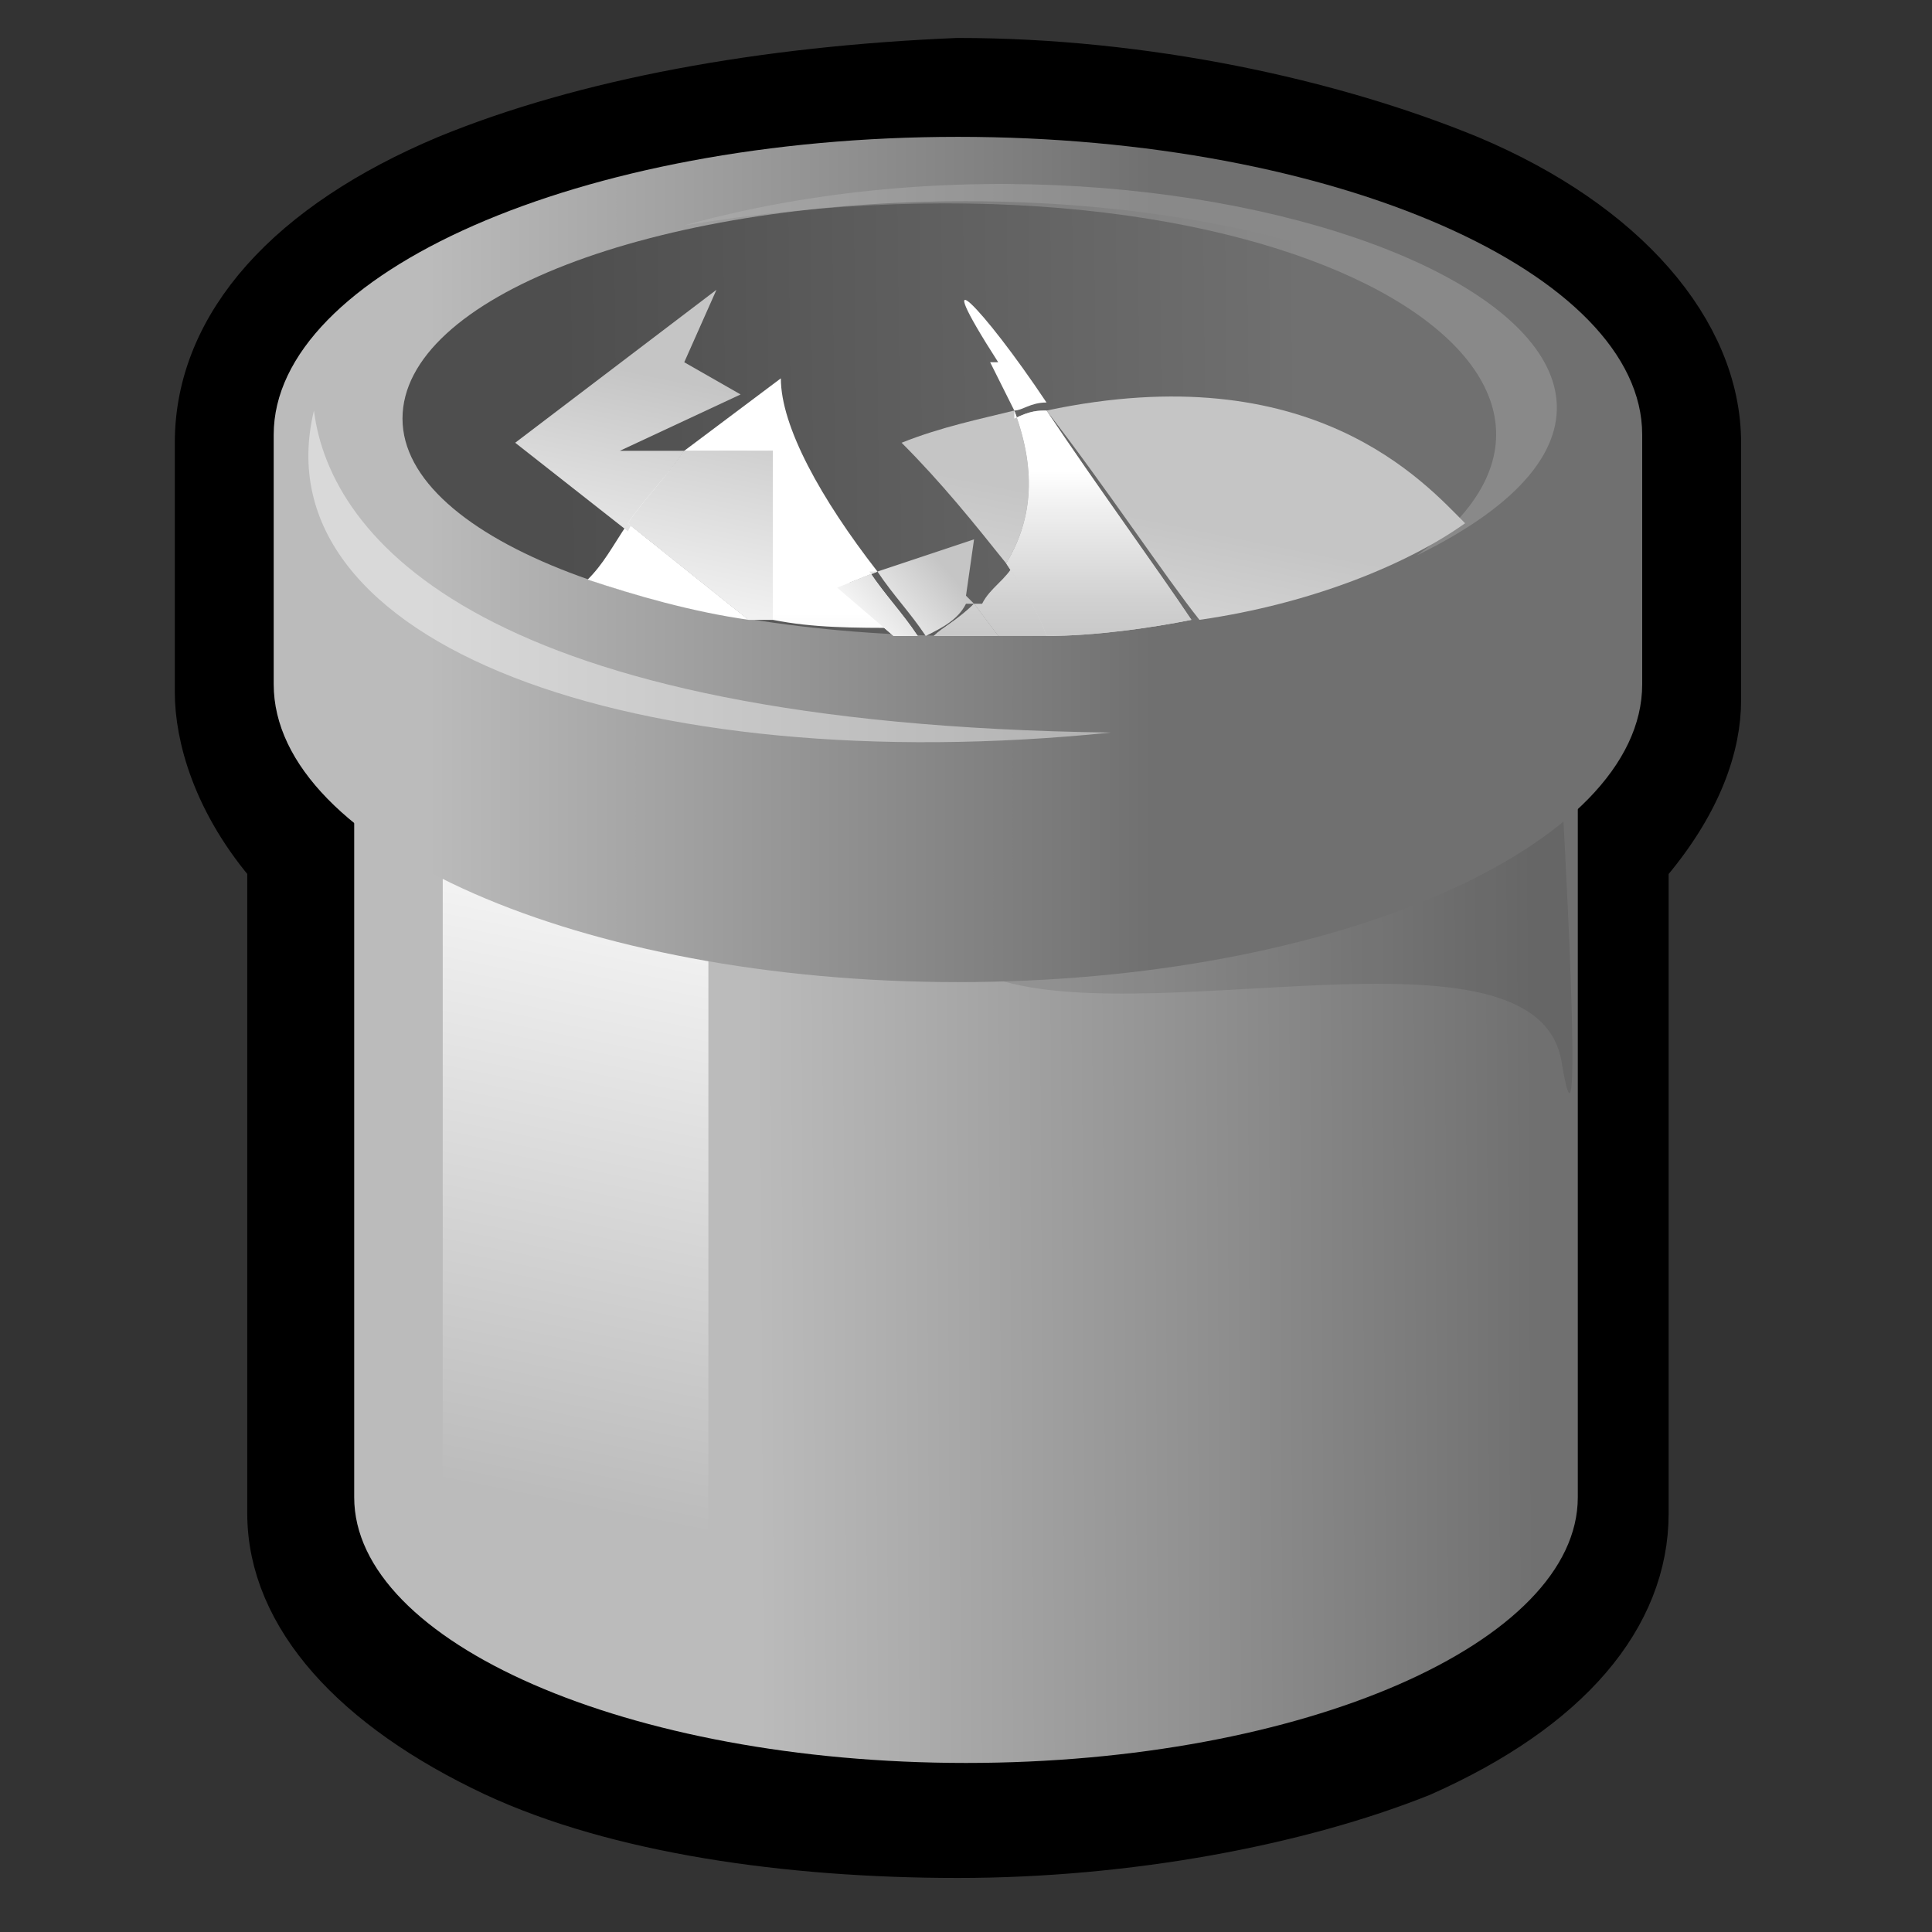 <?xml version="1.0" encoding="iso-8859-1"?>
<!-- Generator: Adobe Illustrator 9.0, SVG Export Plug-In  -->
<!DOCTYPE svg PUBLIC "-//W3C//DTD SVG 20000303 Stylable//EN"   "http://www.w3.org/TR/2000/03/WD-SVG-20000303/DTD/svg-20000303-stylable.dtd">
<svg  width="24pt" height="24pt" viewBox="0 0 24 24" xml:space="preserve">
	<rect x="0" y="0" width="24" height="24" fill="#333333" stroke="none"/>
	<g id="Layer_x0020_3" style="fill-rule:nonzero;clip-rule:nonzero;stroke:#000000;stroke-miterlimit:4;">
		<path style="stroke-width:0.857;" d="M5.6,2.1c-1.9,0.8-3,2-3,3.4v3.1c0,0.5,0.2,1.3,0.9,2.1c0,0.7,0,8.1,0,8.1c0,1.2,1,2.3,2.7,3.1c1.5,0.7,3.6,1,5.7,1c2.1,0,4.2-0.4,5.7-1c1.8-0.8,2.7-1.9,2.7-3.1c0,0,0-7.4,0-8.1c0.7-0.8,0.9-1.5,0.9-2V5.5c0-1.3-1.1-2.6-3-3.4
			c-1.7-0.7-4-1.2-6.3-1.2C9.5,1,7.3,1.4,5.6,2.1z"/>
		<linearGradient id="aigrd1" gradientUnits="userSpaceOnUse" x1="9.375" y1="12.195" x2="19.041" y2="12.143">
			<stop  offset="0" style="stop-color:#BBBBBB"/>
			<stop  offset="1" style="stop-color:#707070"/>
		</linearGradient>
		<path style="fill:url(#aigrd1);stroke:none;" d="M11.9,2.5C7.8,2.5,4.4,4,4.4,5.8v12.8c0,1.8,3.4,3.3,7.6,3.3s7.6-1.5,7.6-3.3V5.8c0-1.8-3.4-3.3-7.6-3.3z"/>
		<linearGradient id="aigrd2" gradientUnits="userSpaceOnUse" x1="6.367" y1="18.582" x2="7.817" y2="11.334">
			<stop  offset="0" style="stop-color:#BBBBBB"/>
			<stop  offset="1" style="stop-color:#F3F3F3"/>
		</linearGradient>
		<path style="fill:url(#aigrd2);stroke:none;" d="M5.5,10.3v8.3L8.8,19v-8.1l-3.4-0.6z"/>
		<path style="opacity:9.000000e-002;stroke:none;" d="M19.4,13.2c-0.3-1.9-5.3-0.3-7.2-1.1l7.2-2.3c0,0,0.3,5.2,0,3.4z"/>
		<linearGradient id="aigrd3" gradientUnits="userSpaceOnUse" x1="5.315" y1="6.941" x2="14.322" y2="6.941">
			<stop  offset="0" style="stop-color:#BBBBBB"/>
			<stop  offset="1" style="stop-color:#707070"/>
		</linearGradient>
		<path style="fill:url(#aigrd3);stroke:none;" d="M11.9,1.7c-4.7,0-8.5,1.7-8.5,3.7v3.1c0,2,3.8,3.7,8.5,3.7c4.7,0,8.5-1.7,8.5-3.7V5.4c0-2-3.8-3.7-8.5-3.7z"/>
		<linearGradient id="aigrd4" gradientUnits="userSpaceOnUse" x1="6.979" y1="5.248" x2="16.191" y2="5.145">
			<stop  offset="0" style="stop-color:#4E4E4E"/>
			<stop  offset="1" style="stop-color:#707070"/>
		</linearGradient>
		<path style="fill:url(#aigrd4);stroke:none;" d="M19,5.2c0,1.5-3.1,2.7-7,2.7c-3.8,0-7-1.2-7-2.7s3.1-2.7,7-2.7c3.8,0,7,1.2,7,2.7z"/>
		<path style="opacity:0.44;fill:#FFFFFF;stroke:none;" d="M3.9,5.1C4.1,6.7,6,9,13.8,9.1C7.9,9.7,3.2,8,3.9,5.1z"/>
		<path style="opacity:0.33;fill:#BCBCBC;stroke:none;" d="M17.6,6.9c3.2-2.3-1.8-5.3-9.1-4.1c6.5-1.8,14.4,1.5,9.1,4.1z"/>
		<g>
			<linearGradient id="aigrd5" gradientUnits="userSpaceOnUse" x1="9.855" y1="10.841" x2="9.855" y2="7.616">
				<stop  offset="0" style="stop-color:#C5C5C5"/>
				<stop  offset="0.284" style="stop-color:#D1D1D1"/>
				<stop  offset="0.794" style="stop-color:#F0F0F0"/>
				<stop  offset="1" style="stop-color:#FFFFFF"/>
			</linearGradient>
			<path style="fill:url(#aigrd5);stroke:none;" d="M10.4,7.3l0.5-0.2c-0.7-0.9-1.2-1.8-1.2-2.4C9.3,5,8.9,5.3,8.5,5.6h1.1v2.1c0.5,0.1,1,0.1,1.6,0.1l0,0l-0.7-0.6z"/>
			<linearGradient id="aigrd6" gradientUnits="userSpaceOnUse" x1="8.336" y1="10.84" x2="8.336" y2="7.616">
				<stop  offset="0" style="stop-color:#C5C5C5"/>
				<stop  offset="0.284" style="stop-color:#D1D1D1"/>
				<stop  offset="0.794" style="stop-color:#F0F0F0"/>
				<stop  offset="1" style="stop-color:#FFFFFF"/>
			</linearGradient>
			<path style="fill:url(#aigrd6);stroke:none;" d="M7.3,7.2c0.6,0.2,1.3,0.4,2,0.5L7.8,6.5C7.6,6.8,7.5,7,7.3,7.2z"/>
			<linearGradient id="aigrd7" gradientUnits="userSpaceOnUse" x1="7.915" y1="4.616" x2="7.209" y2="8.098">
				<stop  offset="0" style="stop-color:#C5C5C5"/>
				<stop  offset="1" style="stop-color:#FFFFFF"/>
			</linearGradient>
			<path style="fill:url(#aigrd7);stroke:none;" d="M7.7,5.6l1.5-0.7L8.5,4.5l0.4-0.9L6.4,5.5l1.4,1.1C8,6.2,8.3,5.9,8.5,5.6H7.7z"/>
			<linearGradient id="aigrd8" gradientUnits="userSpaceOnUse" x1="8.697" y1="10.841" x2="8.697" y2="7.616">
				<stop  offset="0" style="stop-color:#C5C5C5"/>
				<stop  offset="0.284" style="stop-color:#D1D1D1"/>
				<stop  offset="0.794" style="stop-color:#F0F0F0"/>
				<stop  offset="1" style="stop-color:#FFFFFF"/>
			</linearGradient>
			<path style="fill:url(#aigrd8);stroke:none;" d="M8.5,5.6C8.3,5.9,8,6.2,7.8,6.5l1.5,1.2c0.1,0,0.2,0,0.3,0V5.6H8.5z"/>
			<linearGradient id="aigrd9" gradientUnits="userSpaceOnUse" x1="9.158" y1="4.868" x2="8.452" y2="8.35">
				<stop  offset="0" style="stop-color:#C5C5C5"/>
				<stop  offset="1" style="stop-color:#FFFFFF"/>
			</linearGradient>
			<path style="fill:url(#aigrd9);stroke:none;" d="M8.5,5.6C8.3,5.9,8,6.2,7.8,6.5l1.5,1.2c0.1,0,0.2,0,0.3,0V5.6H8.5z"/>
			<linearGradient id="aigrd10" gradientUnits="userSpaceOnUse" x1="11.914" y1="5.918" x2="10.962" y2="10.611">
				<stop  offset="0" style="stop-color:#C5C5C5"/>
				<stop  offset="1" style="stop-color:#FFFFFF"/>
			</linearGradient>
			<path style="fill:url(#aigrd10);stroke:none;" d="M12.6,5.1c-0.4,0.1-0.9,0.2-1.4,0.4c0.5,0.5,0.9,1,1.3,1.5c0.3-0.5,0.4-1.1,0.1-1.9z"/>
			<linearGradient id="aigrd11" gradientUnits="userSpaceOnUse" x1="15.371" y1="6.654" x2="14.449" y2="11.203">
				<stop  offset="0" style="stop-color:#C5C5C5"/>
				<stop  offset="1" style="stop-color:#FFFFFF"/>
			</linearGradient>
			<path style="fill:url(#aigrd11);stroke:none;" d="M13,5.1c0.7,0.9,1.5,2.1,1.9,2.6c1.4-0.2,2.6-0.7,3.3-1.2C17.7,6,16.3,4.4,13,5.1z"/>
			<linearGradient id="aigrd12" gradientUnits="userSpaceOnUse" x1="11.246" y1="-4.589844e-002" x2="10.956" y2="1.383" gradientTransform="matrix(0.787 0.617 -0.617 0.787 2.888 0.176)">
				<stop  offset="0" style="stop-color:#C5C5C5"/>
				<stop  offset="1" style="stop-color:#FFFFFF"/>
			</linearGradient>
			<path style="fill:url(#aigrd12);stroke:none;" d="M12.1,7.5L12,7.4l0.1-0.7l-1.2,0.4c0.2,0.3,0.4,0.5,0.6,0.8c0.2-0.1,0.4-0.2,0.5-0.4z"/>
			<linearGradient id="aigrd13" gradientUnits="userSpaceOnUse" x1="10.963" y1="10.839" x2="10.963" y2="7.617">
				<stop  offset="0" style="stop-color:#C5C5C5"/>
				<stop  offset="0.284" style="stop-color:#D1D1D1"/>
				<stop  offset="0.794" style="stop-color:#F0F0F0"/>
				<stop  offset="1" style="stop-color:#FFFFFF"/>
			</linearGradient>
			<path style="fill:url(#aigrd13);stroke:none;" d="M10.9,7.1l-0.5,0.2l0.7,0.6l0,0c0.1,0,0.2,0,0.3,0c0,0,0,0,0,0c-0.2-0.3-0.4-0.5-0.6-0.8z"/>
			<linearGradient id="aigrd14" gradientUnits="userSpaceOnUse" x1="11.131" y1="-7.031250e-002" x2="10.841" y2="1.359" gradientTransform="matrix(0.787 0.617 -0.617 0.787 2.888 0.176)">
				<stop  offset="0" style="stop-color:#C5C5C5"/>
				<stop  offset="1" style="stop-color:#FFFFFF"/>
			</linearGradient>
			<path style="fill:url(#aigrd14);stroke:none;" d="M10.9,7.1l-0.5,0.2l0.7,0.6l0,0c0.1,0,0.2,0,0.3,0c0,0,0,0,0,0c-0.2-0.3-0.4-0.5-0.6-0.8z"/>
			<linearGradient id="aigrd15" gradientUnits="userSpaceOnUse" x1="12.484" y1="8.085" x2="12.484" y2="5.849">
				<stop  offset="0" style="stop-color:#C5C5C5"/>
				<stop  offset="0.284" style="stop-color:#D1D1D1"/>
				<stop  offset="0.794" style="stop-color:#F0F0F0"/>
				<stop  offset="1" style="stop-color:#FFFFFF"/>
			</linearGradient>
			<path style="fill:url(#aigrd15);stroke:none;" d="M12.3,4.5c0.1,0.2,0.2,0.4,0.3,0.6c0.1,0,0.2-0.1,0.4-0.1c-0.8-1.2-1.5-1.9-0.6-0.5z"/>
			<linearGradient id="aigrd16" gradientUnits="userSpaceOnUse" x1="12.539" y1="8.084" x2="12.539" y2="5.851">
				<stop  offset="0" style="stop-color:#C5C5C5"/>
				<stop  offset="0.284" style="stop-color:#D1D1D1"/>
				<stop  offset="0.794" style="stop-color:#F0F0F0"/>
				<stop  offset="1" style="stop-color:#FFFFFF"/>
			</linearGradient>
			<path style="fill:url(#aigrd16);stroke:none;" d="M12.1,7.5l0.3,0.4c0.2,0,0.4,0,0.7,0c-0.1-0.3-0.3-0.6-0.5-0.9c-0.1,0.2-0.3,0.3-0.4,0.5z"/>
			<linearGradient id="aigrd17" gradientUnits="userSpaceOnUse" x1="13.748" y1="6.29" x2="12.797" y2="10.982">
				<stop  offset="0" style="stop-color:#C5C5C5"/>
				<stop  offset="1" style="stop-color:#FFFFFF"/>
			</linearGradient>
			<path style="fill:url(#aigrd17);stroke:none;" d="M12.6,5.1c0.3,0.8,0.2,1.4-0.1,1.9c0.2,0.3,0.4,0.6,0.5,0.9c0.6,0,1.3-0.1,1.8-0.2C14.4,7.1,13.6,6,13,5.1c-0.1,0-0.2,0-0.4,0.1z"/>
			<linearGradient id="aigrd18" gradientUnits="userSpaceOnUse" x1="13.658" y1="8.085" x2="13.658" y2="5.85">
				<stop  offset="0" style="stop-color:#C5C5C5"/>
				<stop  offset="0.284" style="stop-color:#D1D1D1"/>
				<stop  offset="0.794" style="stop-color:#F0F0F0"/>
				<stop  offset="1" style="stop-color:#FFFFFF"/>
			</linearGradient>
			<path style="fill:url(#aigrd18);stroke:none;" d="M12.6,5.1c0.3,0.8,0.2,1.4-0.1,1.9c0.2,0.3,0.4,0.6,0.5,0.9c0.6,0,1.3-0.1,1.8-0.2C14.4,7.1,13.6,6,13,5.1c-0.1,0-0.2,0-0.4,0.1z"/>
			<linearGradient id="aigrd19" gradientUnits="userSpaceOnUse" x1="11.99" y1="0.105" x2="11.7" y2="1.534" gradientTransform="matrix(0.787 0.617 -0.617 0.787 2.888 0.176)">
				<stop  offset="0" style="stop-color:#C5C5C5"/>
				<stop  offset="1" style="stop-color:#FFFFFF"/>
			</linearGradient>
			<path style="fill:url(#aigrd19);stroke:none;" d="M11.5,7.9c0,0,0,0,0,0c0.2,0,0.3,0,0.5,0c0.1,0,0.2,0,0.4,0l-0.3-0.4c-0.2,0.2-0.4,0.3-0.5,0.4z"/>
			<linearGradient id="aigrd20" gradientUnits="userSpaceOnUse" x1="11.945" y1="8.084" x2="11.945" y2="5.852">
				<stop  offset="0" style="stop-color:#C5C5C5"/>
				<stop  offset="0.284" style="stop-color:#D1D1D1"/>
				<stop  offset="0.794" style="stop-color:#F0F0F0"/>
				<stop  offset="1" style="stop-color:#FFFFFF"/>
			</linearGradient>
			<path style="fill:url(#aigrd20);stroke:none;" d="M11.5,7.9c0,0,0,0,0,0c0.2,0,0.3,0,0.5,0c0.1,0,0.2,0,0.4,0l-0.3-0.4c-0.2,0.2-0.4,0.3-0.5,0.4z"/>
			<linearGradient id="aigrd21" gradientUnits="userSpaceOnUse" x1="11.534" y1="10.916" x2="11.534" y2="7.609">
				<stop  offset="0" style="stop-color:#C5C5C5"/>
				<stop  offset="0.284" style="stop-color:#D1D1D1"/>
				<stop  offset="0.794" style="stop-color:#F0F0F0"/>
				<stop  offset="1" style="stop-color:#FFFFFF"/>
			</linearGradient>
			<path style="fill:url(#aigrd21);stroke:none;" d="M11.5,7.9c0,0,0,0,0,0c0,0,0,0,0,0c0,0,0,0,0,0z"/>
			<linearGradient id="aigrd22" gradientUnits="userSpaceOnUse" x1="11.729" y1="6.396484e-002" x2="11.444" y2="1.47" gradientTransform="matrix(0.787 0.617 -0.617 0.787 2.888 0.176)">
				<stop  offset="0" style="stop-color:#C5C5C5"/>
				<stop  offset="1" style="stop-color:#FFFFFF"/>
			</linearGradient>
			<path style="fill:url(#aigrd22);stroke:none;" d="M11.5,7.9c0,0,0,0,0,0c0,0,0,0,0,0c0,0,0,0,0,0z"/>
			<linearGradient id="aigrd23" gradientUnits="userSpaceOnUse" x1="11.534" y1="8.088" x2="11.534" y2="5.796">
				<stop  offset="0" style="stop-color:#C5C5C5"/>
				<stop  offset="0.284" style="stop-color:#D1D1D1"/>
				<stop  offset="0.794" style="stop-color:#F0F0F0"/>
				<stop  offset="1" style="stop-color:#FFFFFF"/>
			</linearGradient>
			<path style="fill:url(#aigrd23);stroke:none;" d="M11.5,7.9c0,0,0,0,0,0c0,0,0,0,0,0c0,0,0,0,0,0z"/>
		</g>
	</g>
	<g id="Layer_x0020_2" style="fill-rule:nonzero;clip-rule:nonzero;stroke:#000000;stroke-miterlimit:4;">
		<path style="fill:none;stroke:none;" d="M24,24H0V0h24v24z"/>
	</g>
</svg>
